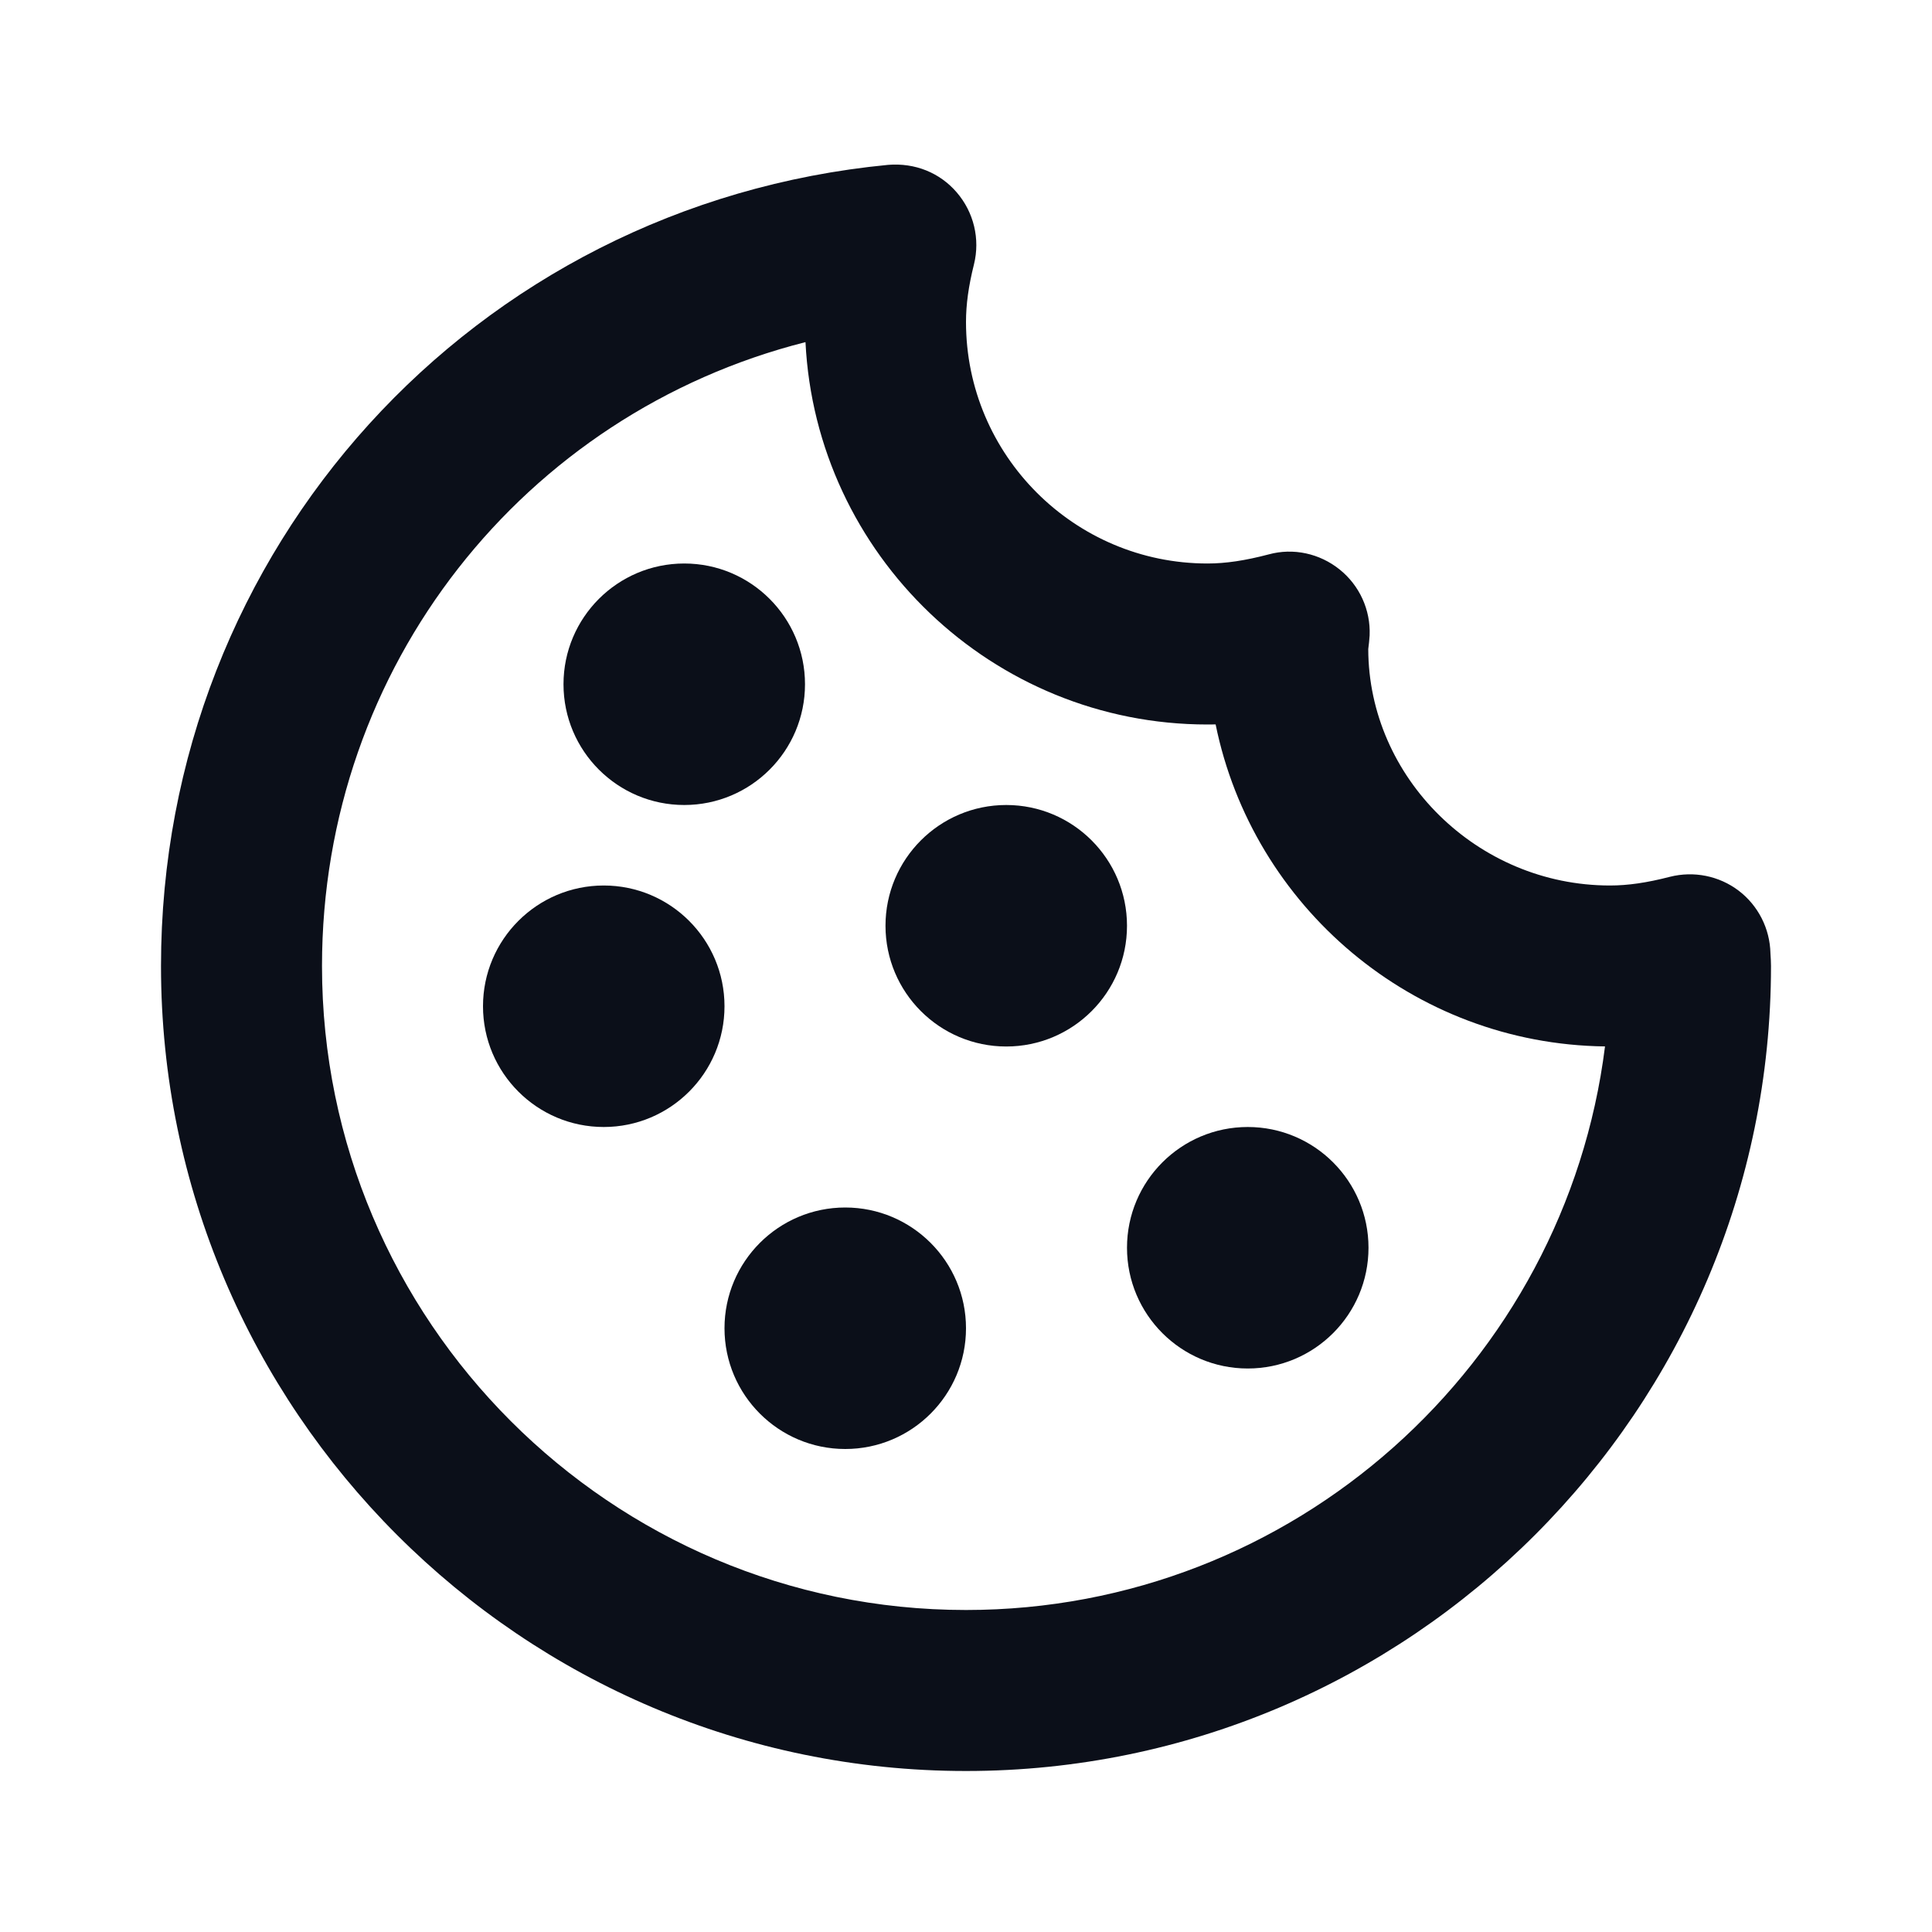 <svg width="24" height="24" viewBox="0 0 24 24" fill="none" xmlns="http://www.w3.org/2000/svg">
<path d="M21.598 11.064C21.355 10.88 21.041 10.817 20.744 10.892C20.458 10.966 20.222 11 20 11C18.346 11 17 9.654 16.997 8.063C17.002 8.029 17.013 7.927 17.014 7.893C17.027 7.576 16.888 7.272 16.641 7.074C16.393 6.875 16.066 6.803 15.76 6.887C15.467 6.964 15.226 7 15 7C13.346 7 12 5.654 12 4C12 3.783 12.031 3.556 12.099 3.284C12.177 2.969 12.097 2.636 11.885 2.39C11.674 2.145 11.367 2.021 11.032 2.048C5.883 2.544 2 6.822 2 12C2 17.514 6.486 22 12 22C17.514 22 22 17.514 22 12C22 11.951 21.997 11.903 21.993 11.84C21.986 11.535 21.841 11.249 21.598 11.064ZM12 20C7.589 20 4 16.411 4 12C4 8.277 6.509 5.136 10.006 4.25C10.137 6.892 12.327 9 15 9C15.033 9 15.066 9 15.101 8.999C15.561 11.259 17.55 12.97 19.938 12.999C19.444 16.941 16.073 20 12 20Z" fill="#0B0F19"/>
<path d="M12.5 13C13.328 13 14 12.328 14 11.5C14 10.672 13.328 10 12.5 10C11.672 10 11 10.672 11 11.5C11 12.328 11.672 13 12.5 13Z" fill="#0B0F19"/>
<path d="M8.5 10C9.328 10 10 9.328 10 8.5C10 7.672 9.328 7 8.5 7C7.672 7 7 7.672 7 8.5C7 9.328 7.672 10 8.5 10Z" fill="#0B0F19"/>
<path d="M7.5 14C8.328 14 9 13.328 9 12.5C9 11.672 8.328 11 7.5 11C6.672 11 6 11.672 6 12.5C6 13.328 6.672 14 7.5 14Z" fill="#0B0F19"/>
<path d="M15.5 17C16.328 17 17 16.328 17 15.5C17 14.672 16.328 14 15.5 14C14.672 14 14 14.672 14 15.5C14 16.328 14.672 17 15.5 17Z" fill="#0B0F19"/>
<path d="M10.5 18C11.328 18 12 17.328 12 16.5C12 15.672 11.328 15 10.5 15C9.672 15 9 15.672 9 16.5C9 17.328 9.672 18 10.5 18Z" fill="#0B0F19"/>
</svg>
